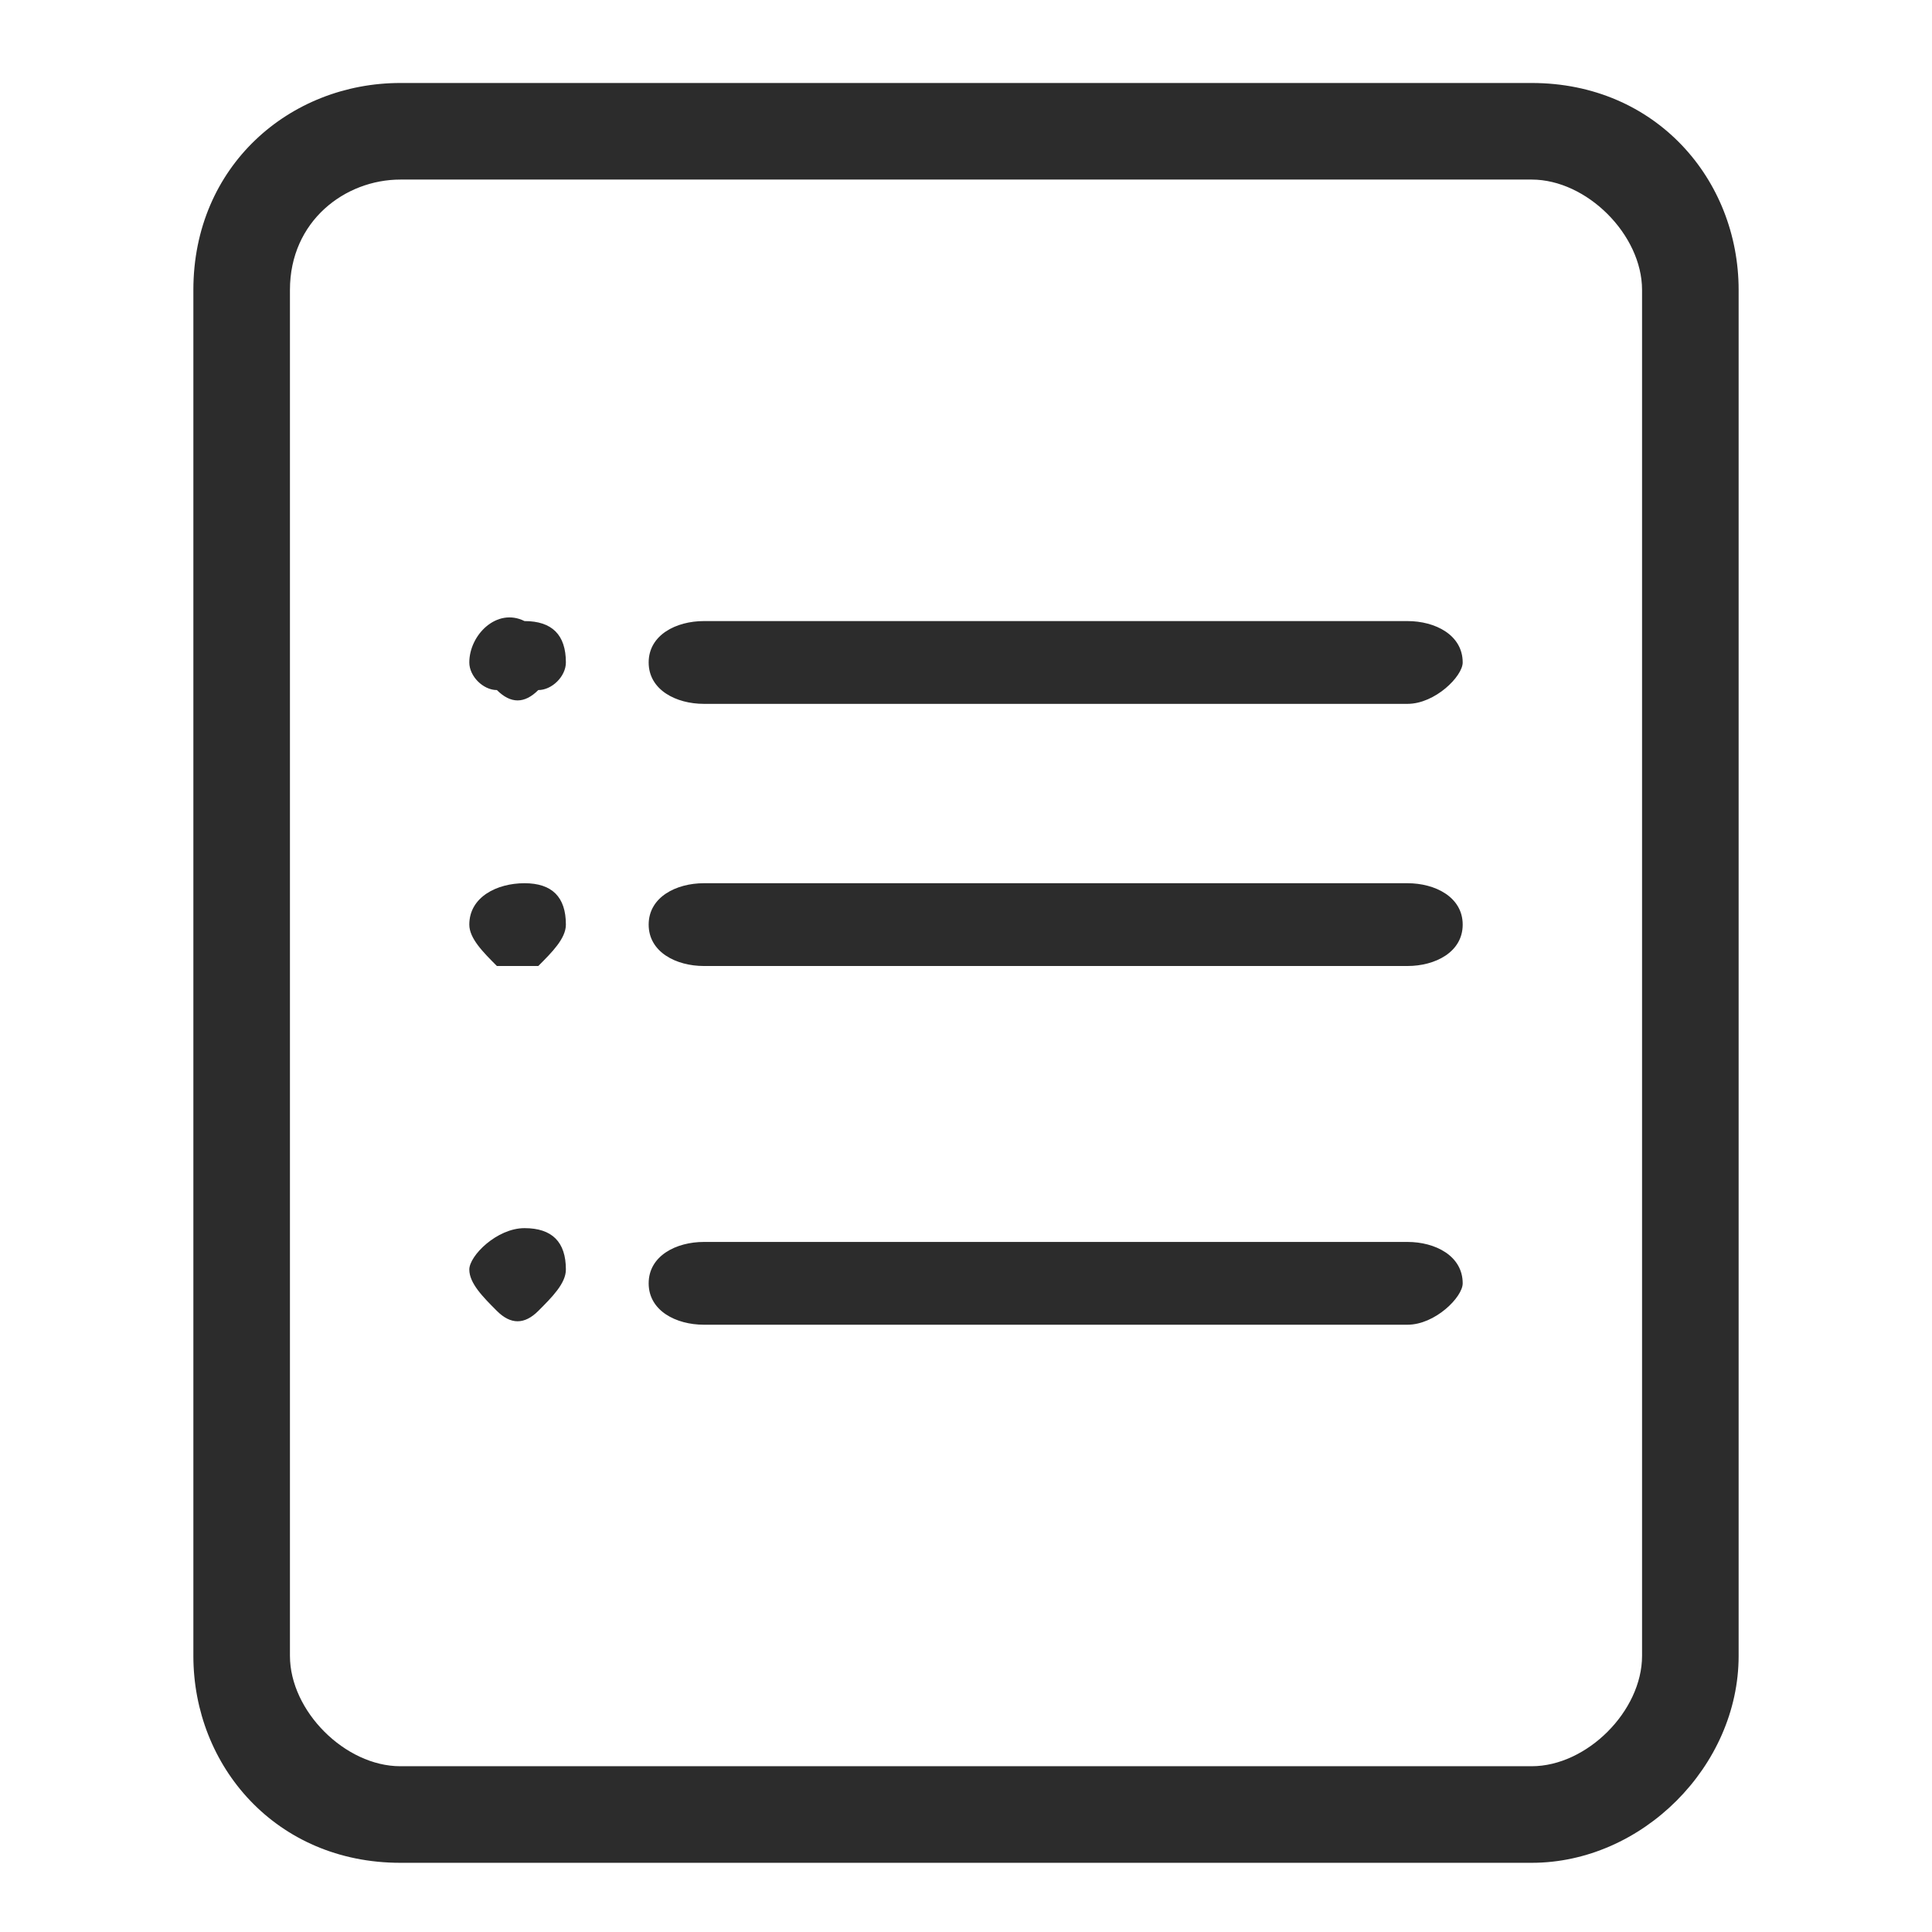 <?xml version="1.0" standalone="no"?><!DOCTYPE svg PUBLIC "-//W3C//DTD SVG 1.1//EN" "http://www.w3.org/Graphics/SVG/1.1/DTD/svg11.dtd"><svg t="1580992924310" class="icon" viewBox="0 0 1024 1024" version="1.1" xmlns="http://www.w3.org/2000/svg" p-id="6011" width="32" height="32" xmlns:xlink="http://www.w3.org/1999/xlink"><defs><style type="text/css"></style></defs><path d="M746.007 373.059H373.059c-14.625 0-29.251-7.313-29.251-21.938 0-14.625 14.625-21.938 29.251-21.938h372.948c14.625 0 29.251 7.313 29.251 21.938 0 7.313-14.625 21.938-29.251 21.938zM248.742 351.12c0 7.313 7.313 14.625 14.625 14.625 7.313 7.313 14.625 7.313 21.938 0 7.313 0 14.625-7.313 14.625-14.625 0-14.625-7.313-21.938-21.938-21.938-14.625-7.313-29.251 7.313-29.251 21.938zM746.007 512H373.059c-14.625 0-29.251-7.313-29.251-21.938 0-14.625 14.625-21.938 29.251-21.938h372.948c14.625 0 29.251 7.313 29.251 21.938 0 14.625-14.625 21.938-29.251 21.938zM248.742 490.062c0 7.313 7.313 14.625 14.625 21.938h21.938c7.313-7.313 14.625-14.625 14.625-21.938 0-14.625-7.313-21.938-21.938-21.938-14.625 0-29.251 7.313-29.251 21.938zM746.007 702.13H373.059c-14.625 0-29.251-7.313-29.251-21.938 0-14.625 14.625-21.938 29.251-21.938h372.948c14.625 0 29.251 7.313 29.251 21.938 0 7.313-14.625 21.938-29.251 21.938zM248.742 672.88c0 7.313 7.313 14.625 14.625 21.938 7.313 7.313 14.625 7.313 21.938 0 7.313-7.313 14.625-14.625 14.625-21.938 0-14.625-7.313-21.938-21.938-21.938-14.625 0-29.251 14.625-29.251 21.938z" p-id="6012" fill="#2c2c2c"></path><path d="M811.821 987.326H212.179c-65.814 0-109.691-51.189-109.691-109.691V153.677c0-65.814 51.189-109.691 109.691-109.691h599.642c65.814 0 109.691 51.189 109.691 109.691V877.635c0 58.502-51.189 109.691-109.691 109.691zM212.179 95.176c-29.251 0-58.502 21.938-58.502 58.502V877.635c0 29.251 29.251 58.502 58.502 58.502h599.642c29.251 0 58.502-29.251 58.502-58.502V153.677c0-29.251-29.251-58.502-58.502-58.502H212.179z" p-id="6013" fill="#2c2c2c"></path></svg>
